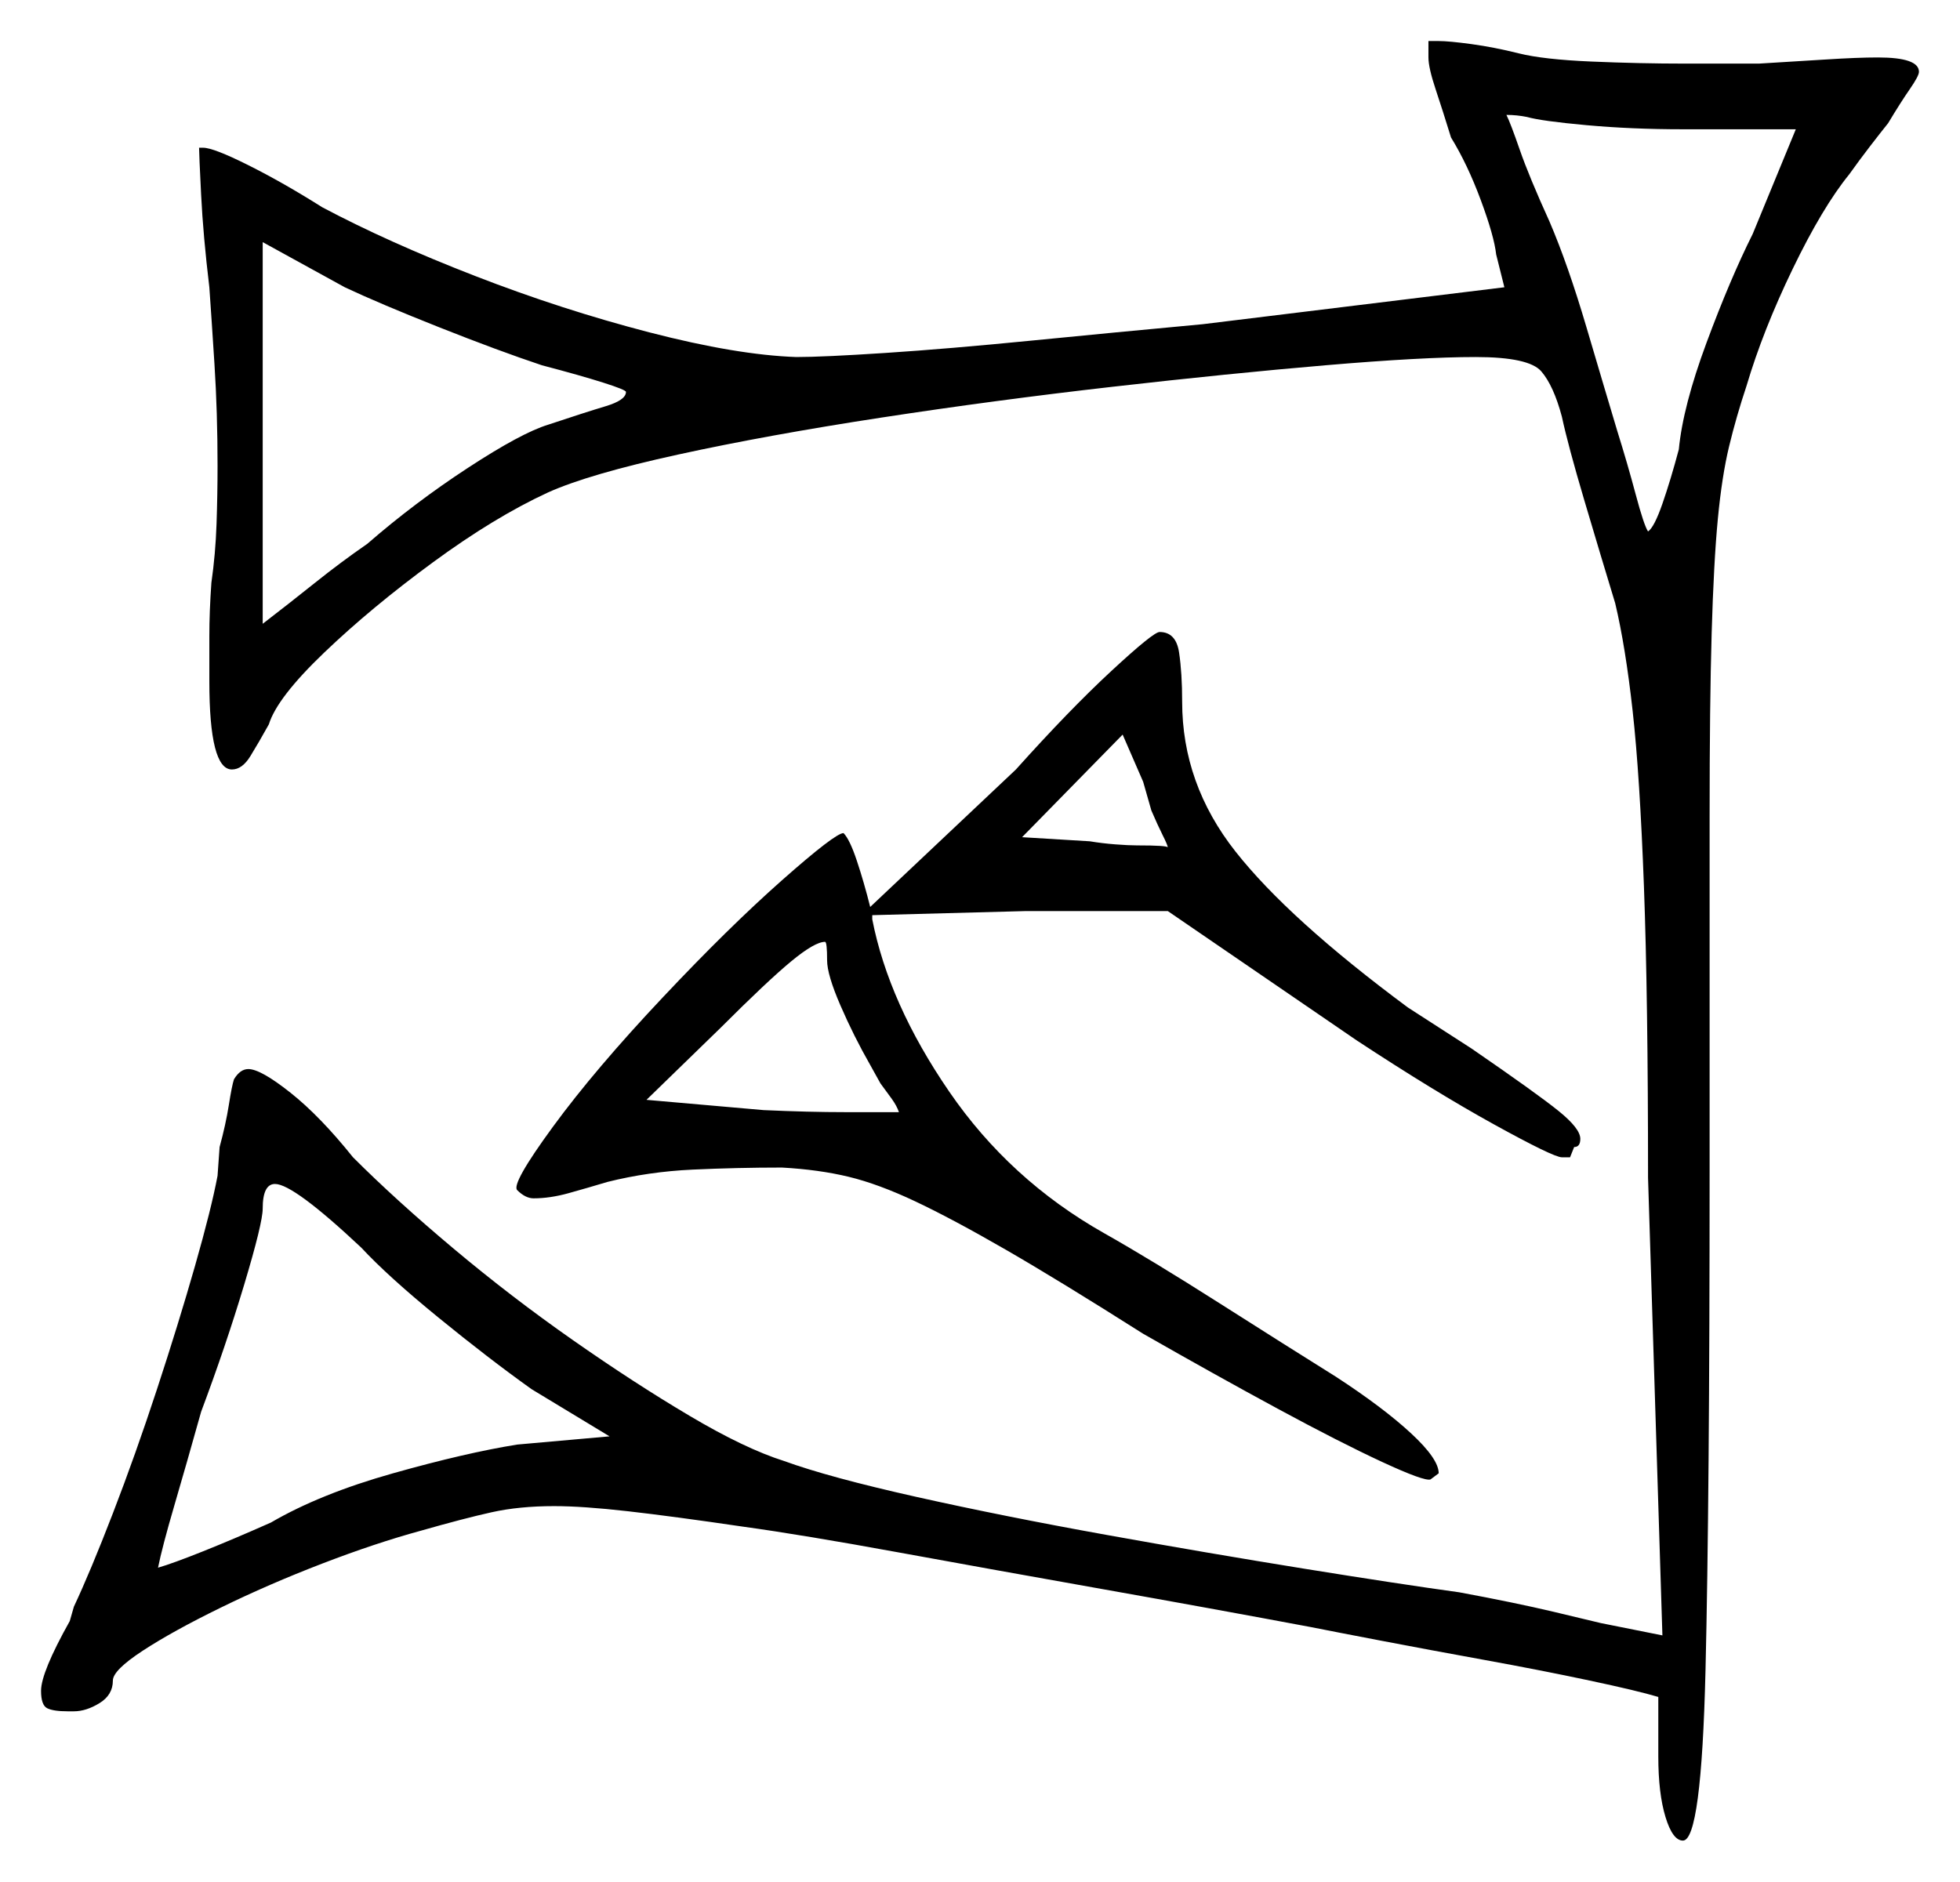 <svg xmlns="http://www.w3.org/2000/svg" width="477.5" height="458.5" viewBox="0 0 477.5 458.5"><path d="M88.0 304.0Q71.5 288.5 67.0 288.5Q64.0 288.5 64.0 294.5Q64.0 298.0 59.5 313.0Q55.0 328.0 49.0 344.0Q45.5 356.5 42.5 366.75Q39.5 377.0 38.5 382.0Q42.0 381.0 49.5 378.0Q57.0 375.0 66.0 371.0Q78.0 364.0 95.75 359.0Q113.5 354.0 126.0 352.0L148.5 350.0L129.5 338.5Q119.0 331.0 106.75 321.0Q94.5 311.0 88.0 304.0ZM201.5 234.0Q201.5 229.5 201.0 229.5Q198.5 229.5 192.75 234.25Q187.0 239.0 175.5 250.5L157.5 268.0L186.0 270.5Q197.0 271.0 206.0 271.0Q215.0 271.0 219.0 271.0Q218.5 269.5 217.25 267.75Q216.0 266.0 214.5 264.0L212.0 259.5Q208.0 252.5 204.75 245.0Q201.5 237.5 201.5 234.0ZM132.0 89.0Q121.5 85.5 107.0 79.75Q92.5 74.0 84.0 70.0L64.0 59.0V152.0Q70.5 147.0 76.75 142.0Q83.0 137.0 89.5 132.5Q101.0 122.5 114.0 114.0Q127.0 105.5 133.5 103.5Q142.5 100.5 147.5 99.0Q152.5 97.5 152.5 95.5Q152.5 95.0 147.0 93.25Q141.5 91.5 132.0 89.0ZM284.5 206.5Q284.5 206.0 283.25 203.5Q282.0 201.0 280.5 197.5L278.5 190.5L273.5 179.0L249.0 204.0L265.5 205.0Q268.5 205.5 271.75 205.75Q275.0 206.0 277.0 206.0Q284.5 206.0 284.5 206.5ZM437.5 31.5H410.0Q397.5 31.5 386.5 30.5Q375.5 29.5 372.0 28.5Q369.5 28.0 367.0 28.0Q368.0 30.0 370.25 36.5Q372.5 43.0 377.5 54.0Q382.0 64.5 386.5 79.75Q391.0 95.0 394.0 105.0Q396.5 113.0 398.5 120.5Q400.5 128.0 401.5 129.5Q403.0 128.5 405.0 122.75Q407.0 117.0 409.0 109.5Q410.0 99.0 415.75 83.5Q421.5 68.0 427.0 57.0ZM348.0 14.0V10.0H350.5Q353.0 10.0 358.5 10.75Q364.0 11.5 370.0 13.0Q376.0 14.5 387.75 15.0Q399.5 15.5 410.5 15.5H428.5Q437.0 15.0 444.75 14.5Q452.5 14.0 457.5 14.0Q467.5 14.0 467.5 17.5Q467.5 18.5 465.25 21.75Q463.0 25.0 460.0 30.0Q458.0 32.5 455.5 35.75Q453.0 39.0 450.5 42.5Q444.0 50.5 436.75 65.5Q429.5 80.5 425.5 94.0Q423.0 101.5 421.25 108.75Q419.5 116.0 418.5 126.5Q417.5 137.0 417.0 154.25Q416.5 171.5 416.5 199.0V284.5Q416.5 365.5 415.5 407.0Q414.5 448.5 410.0 448.5Q407.5 448.5 405.75 442.75Q404.0 437.0 404.0 428.0V413.5Q399.0 412.0 387.25 409.5Q375.5 407.0 361.75 404.5Q348.0 402.0 336.25 399.75Q324.5 397.5 319.5 396.5Q295.5 392.0 268.75 387.25Q242.0 382.5 218.75 378.25Q195.5 374.0 181.0 372.0Q164.0 369.5 153.0 368.25Q142.0 367.0 135.0 367.0Q126.5 367.0 119.75 368.5Q113.0 370.0 102.5 373.0Q91.5 376.0 78.5 381.0Q65.5 386.0 53.75 391.75Q42.0 397.5 34.75 402.25Q27.5 407.0 27.5 409.5Q27.5 413.0 24.25 415.0Q21.0 417.0 18.0 417.0H16.5Q13.0 417.0 11.5 416.25Q10.0 415.5 10.0 412.0Q10.0 407.5 17.0 395.0L18.0 391.5Q22.0 383.0 27.5 368.75Q33.0 354.5 38.25 338.5Q43.5 322.5 47.5 308.5Q51.5 294.5 53.0 286.5L53.5 279.5Q55.0 274.0 55.75 269.25Q56.5 264.5 57.0 263.0Q58.5 260.5 60.5 260.5Q63.5 260.5 70.75 266.25Q78.0 272.0 86.0 282.0Q96.5 292.5 110.5 304.25Q124.5 316.0 139.5 326.5Q154.5 337.0 168.0 345.0Q181.5 353.0 191.0 356.0Q202.0 360.0 223.25 364.75Q244.5 369.5 269.5 374.0Q294.5 378.5 317.75 382.25Q341.0 386.0 355.5 388.0Q369.0 390.5 378.5 392.75Q388.0 395.0 390.0 395.5L405.0 398.5L401.5 287.0Q401.5 243.0 400.5 216.0Q399.5 189.0 397.75 173.25Q396.0 157.5 393.5 147.0Q390.0 135.5 386.0 122.0Q382.0 108.5 380.5 101.5Q378.5 94.0 375.5 90.5Q372.5 87.0 359.5 87.0Q346.5 87.0 323.0 89.0Q299.5 91.0 271.0 94.25Q242.5 97.5 214.75 101.75Q187.0 106.0 165.25 110.75Q143.5 115.5 133.5 120.0Q120.5 126.0 105.5 137.0Q90.5 148.0 79.0 159.0Q67.5 170.0 65.5 176.5Q63.0 181.0 61.0 184.25Q59.0 187.5 56.5 187.5Q51.0 187.5 51.0 166.0Q51.0 161.0 51.0 155.0Q51.0 149.0 51.5 142.0Q52.5 135.0 52.75 127.75Q53.0 120.5 53.0 113.5Q53.0 100.5 52.25 88.75Q51.5 77.0 51.0 70.0Q49.5 57.5 49.0 47.5Q48.5 37.5 48.5 36.0H49.5Q52.0 36.0 60.5 40.25Q69.0 44.5 78.5 50.5Q94.5 59.0 115.75 67.25Q137.0 75.5 158.25 81.0Q179.5 86.5 194.0 87.0Q200.5 87.0 215.75 86.0Q231.0 85.0 251.25 83.0Q271.5 81.0 293.0 79.0L366.5 70.0L364.5 62.0Q364.0 57.5 360.75 48.75Q357.5 40.0 353.5 33.5Q351.5 27.0 349.75 21.75Q348.0 16.5 348.0 14.0ZM161.5 243.0Q177.5 226.0 190.5 214.5Q203.5 203.0 205.5 203.0Q207.0 204.5 208.75 209.75Q210.5 215.0 212.0 221.0L247.5 187.5Q260.5 173.0 270.75 163.5Q281.0 154.0 282.5 154.0Q286.5 154.0 287.25 159.0Q288.0 164.0 288.0 171.0Q288.0 191.0 301.0 207.5Q314.0 224.0 343.0 245.5L358.5 255.5Q374.5 266.5 379.75 270.75Q385.0 275.0 385.0 277.5Q385.0 279.5 383.5 279.5L382.5 282.0H380.5Q378.5 282.0 364.0 274.0Q349.5 266.0 330.5 253.5L284.5 222.0H250.0L212.5 223.0Q212.5 223.5 212.5 223.5Q212.5 223.5 212.5 224.0Q216.5 244.5 231.25 266.0Q246.0 287.5 269.0 300.5Q280.5 307.0 297.0 317.5Q313.5 328.0 325.5 335.5Q337.0 343.0 343.75 349.25Q350.5 355.5 350.5 359.0L348.5 360.5Q347.0 361.0 336.75 356.25Q326.5 351.5 311.25 343.25Q296.0 335.0 278.5 325.0Q258.0 312.0 245.0 304.5Q232.0 297.0 223.0 292.75Q214.0 288.5 206.75 286.75Q199.5 285.0 190.5 284.5Q179.5 284.5 168.75 285.0Q158.0 285.5 148.0 288.0Q143.0 289.5 138.5 290.75Q134.0 292.0 130.0 292.0Q128.0 292.0 126.0 290.0Q124.5 288.5 134.75 274.5Q145.0 260.5 161.5 243.0Z" fill="black" /></svg>